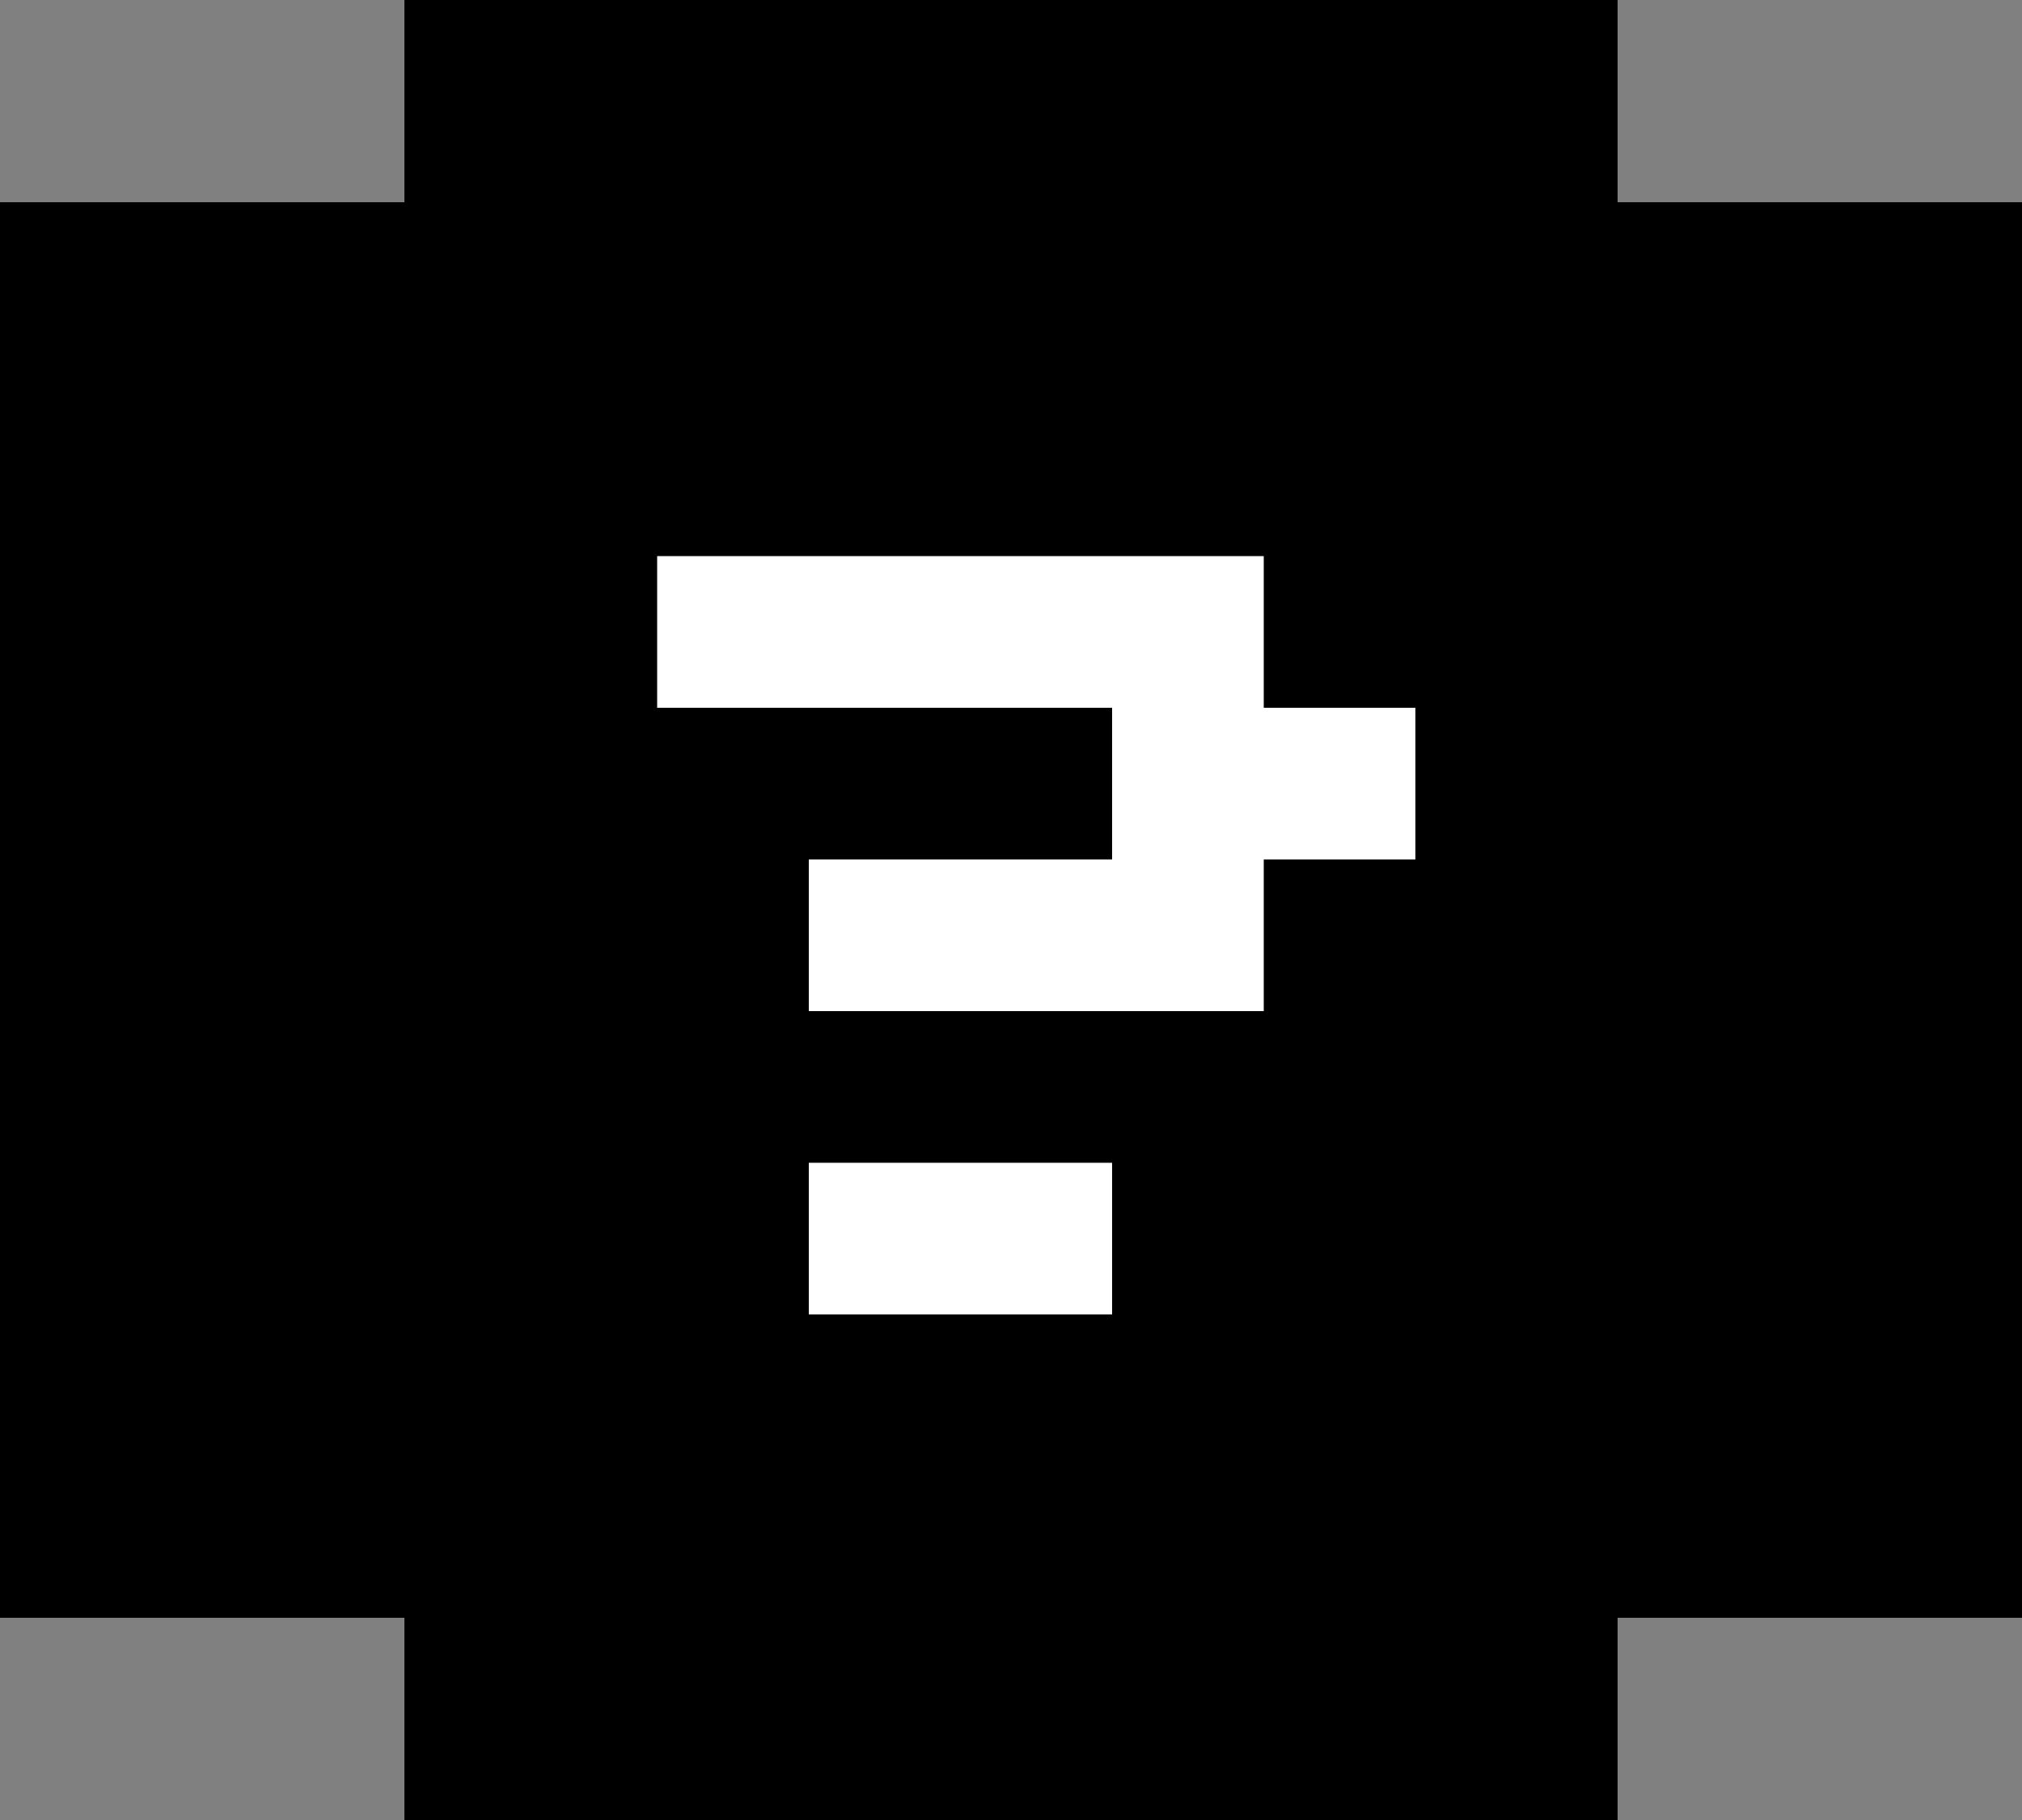 <svg width="20" height="18" viewBox="0 0 20 18" fill="none" xmlns="http://www.w3.org/2000/svg">
<rect x="0" y="0" width="20" height="18" fill="#808080" stroke="none"/>
<rect x="4" width="12" height="18" fill="black"/>
<rect x="16" y="2" width="4" height="14" fill="black"/>
<rect y="2" width="4" height="14" fill="black"/>
<path d="M8 10V8.5H11V7H6.5V5.5H12.5V7H14V8.5H12.5V10H8ZM8 13V11.5H11V13H8Z" fill="white"/>
</svg>
